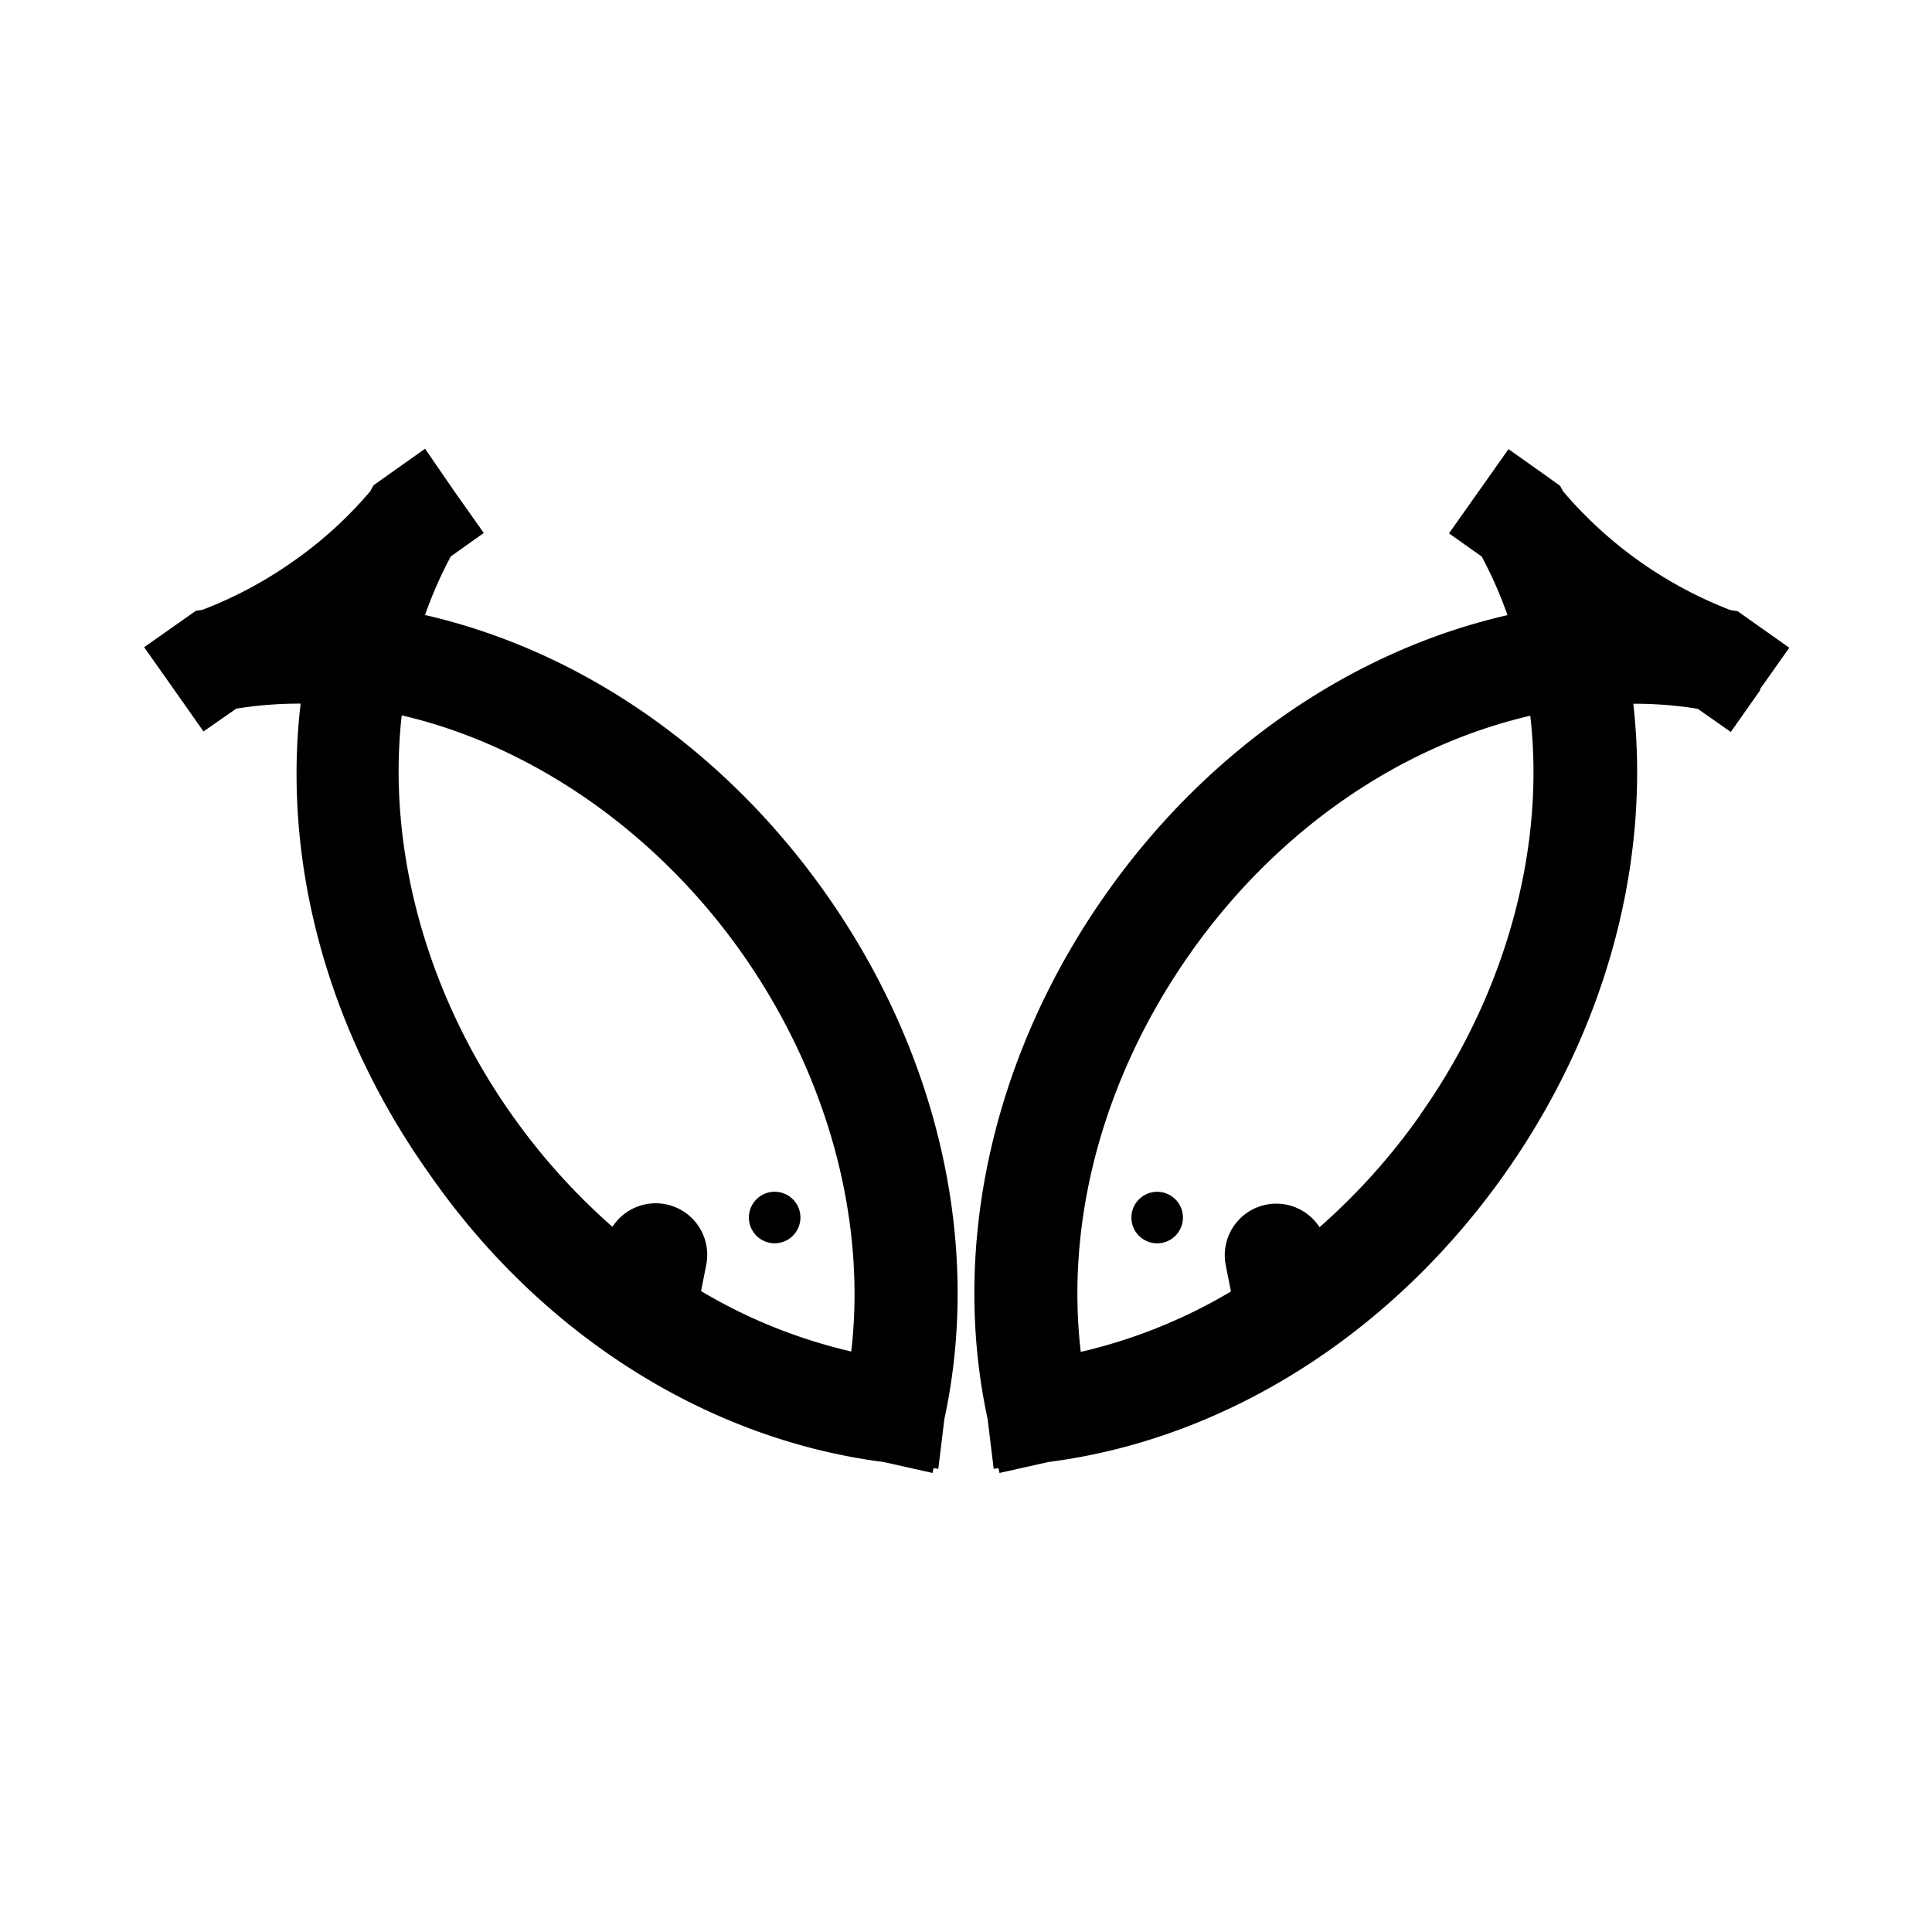 <svg xmlns="http://www.w3.org/2000/svg" viewBox="0 0 150 150"><title>goldenfishes-bold</title><g id="Golden_Fishes" data-name="Golden Fishes"><path d="M61.3,96.16a2,2,0,1,0-2.79-.48A2,2,0,0,0,61.3,96.16Z"/><path d="M91,92.9a2,2,0,1,0,.48,2.78A2,2,0,0,0,91,92.9Z"/><path d="M64.08,69.33C56.2,58.18,45.05,50.51,33,47.75a32.12,32.12,0,0,1,2-4.55l2.56-1.82-2.31-3.27h0L33,34.84l-3.23,2.29,0,0-.77.55-.26.47a31.39,31.39,0,0,1-5.93,5.4,32,32,0,0,1-7.1,3.8l-.5.07-.68.48-.1.07,0,0-3.24,2.28,2.31,3.27h0l2.3,3.27,2.54-1.77h0l0,0h0a30.42,30.42,0,0,1,5-.39c-1.44,12.3,2.07,25.37,10,36.52C42,103.62,54.9,111.75,68.6,113.51l3.8.85.08-.37.37.05.47-3.86C76.24,96.67,72.89,81.8,64.08,69.33ZM39.73,86.54c-6.64-9.39-9.7-20.7-8.54-31,10.08,2.34,19.72,9,26.36,18.39s9.75,20.64,8.54,31a40.75,40.75,0,0,1-11.66-4.69l.41-2.08a4,4,0,0,0-7.29-2.91A49.64,49.64,0,0,1,39.73,86.54Z"/><path d="M136.61,53.56l2.31-3.27L135.68,48l0,0-.78-.55-.54-.08a32.34,32.34,0,0,1-13-9.22l-.24-.44-.68-.48-.09-.07,0,0-3.23-2.29-2.31,3.27h0l-2.31,3.27,2.54,1.8h0l0,0a32.12,32.12,0,0,1,2,4.55C105,50.51,93.8,58.18,85.92,69.33c-8.81,12.47-12.16,27.34-9.24,40.85l.47,3.86.37-.05.08.37,3.8-.85c13.7-1.76,26.6-9.89,35.41-22.35,7.88-11.15,11.39-24.22,10-36.52a30.42,30.42,0,0,1,5,.39l2.57,1.8,2.3-3.27Zm-26.34,33a49.64,49.64,0,0,1-7.82,8.72,4,4,0,0,0-7.29,2.91l.41,2.08a40.75,40.75,0,0,1-11.66,4.69c-1.21-10.35,1.8-21.45,8.54-31s16.28-16.05,26.36-18.39C120,65.84,116.91,77.15,110.27,86.54Z"/></g></svg>